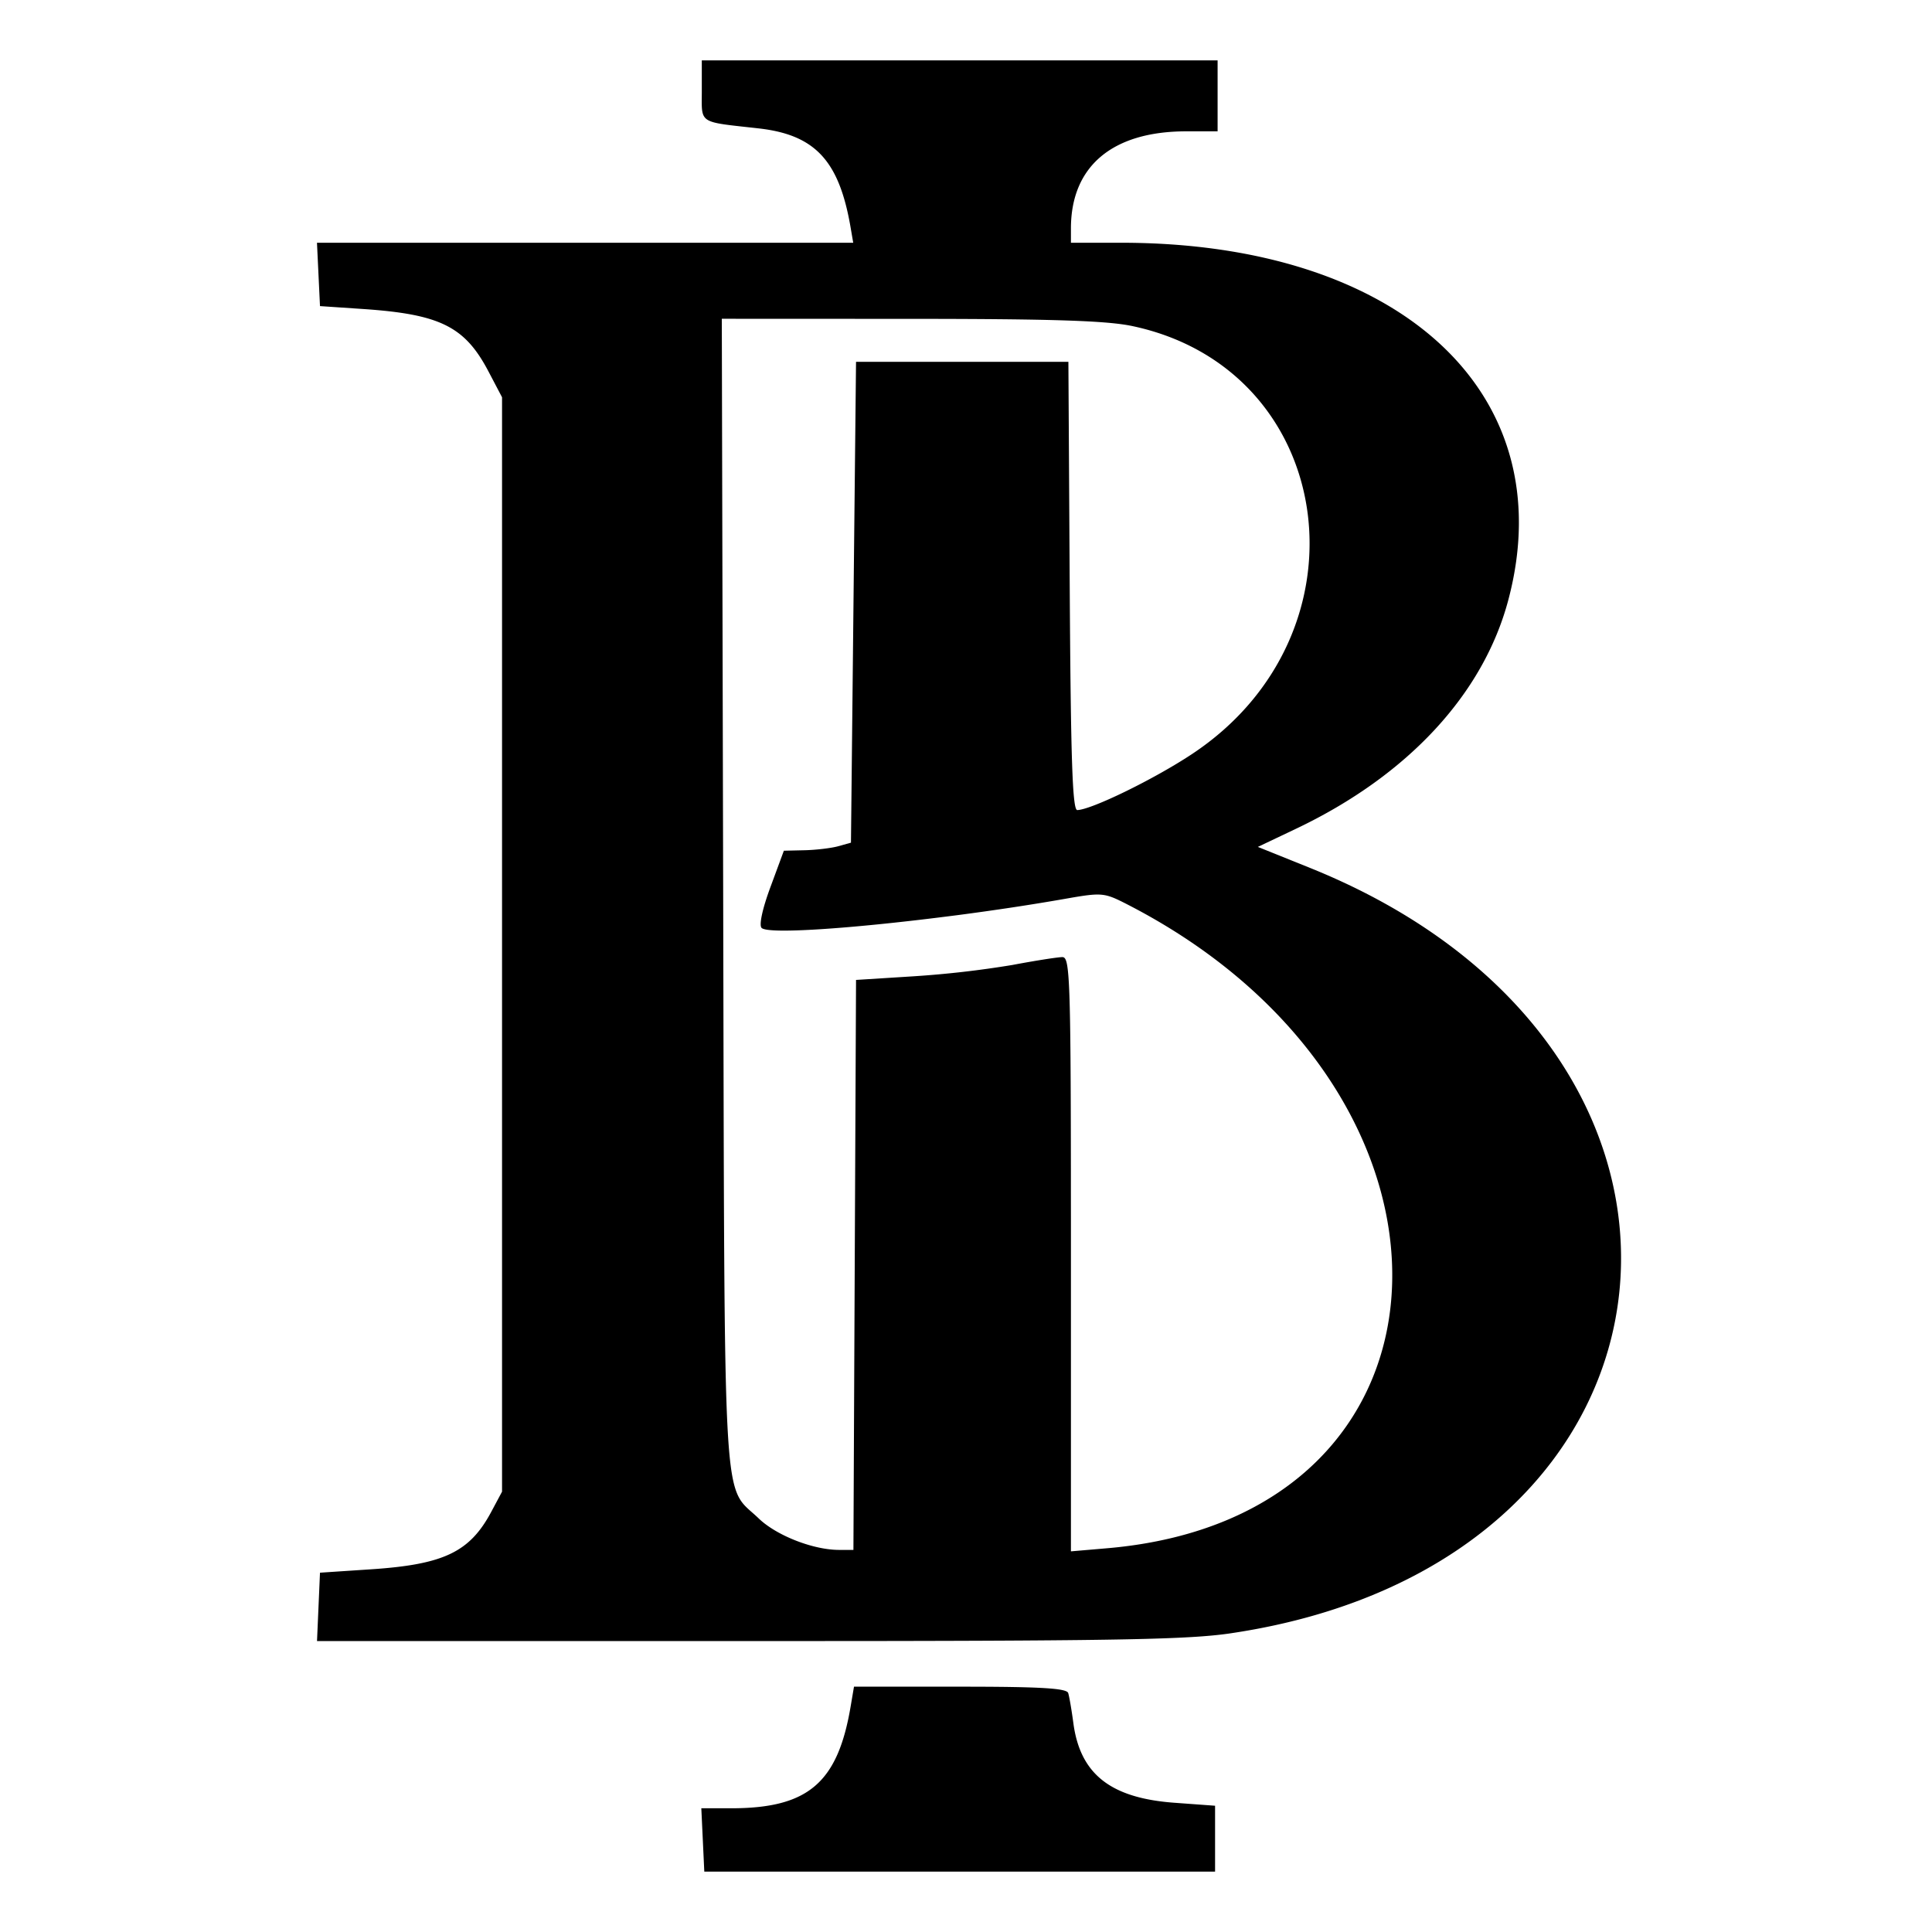 <svg xmlns="http://www.w3.org/2000/svg" width="48" height="48" viewBox="0 0 48 48" fill="currentColor"><path d="M30.251 1.5v1.763h-.785c-1.831 .002 -2.859 .869 -2.859 2.413v.355h1.248c6.927 0 10.98 3.736 9.62 8.87c-.62 2.342 -2.498 4.367 -5.273 5.688l-.951 .452l1.294 .521c11.23 4.522 9.92 17.248 -1.957 19.015l-.067 .01c-.992 .139 -2.671 .177 -9.22 .184h-.694l-.484 .001h-12.247l.037 -.85l.037 -.849l1.268 -.084c1.808 -.12 2.452 -.428 2.986 -1.426l.269 -.503v-27.19l-.341 -.649c-.586 -1.11 -1.197 -1.414 -3.114 -1.544l-1.068 -.072l-.075 -1.574h13.323l-.07 -.408c-.286 -1.638 -.883 -2.275 -2.279 -2.433c-1.488 -.167 -1.417 -.101 -1.413 -.881v-.809h12.814zm-12.318 6.42l.034 14.255c.038 15.847 -.029 14.67 .885 15.552c.44 .423 1.351 .78 1.995 .78h.356l.065 -14.161l1.427 -.09a24.808 24.808 0 0 0 2.46 -.282c.567 -.107 1.126 -.195 1.242 -.195l.012 .001l.006 .001l.01 .004c.148 .06 .177 .72 .181 5.31v.52l.001 .743v8.185l.911 -.078c9.194 -.796 9.502 -11.387 .465 -16.008c-.55 -.28 -.61 -.286 -1.508 -.128c-.853 .15 -1.78 .289 -2.681 .407l-.317 .04c-2.316 .293 -4.394 .44 -4.555 .278c-.068 -.069 .02 -.477 .22 -1.016l.333 -.902l.52 -.012c.285 -.007 .66 -.052 .833 -.1l.314 -.088l.063 -5.973l.063 -5.973h5.276l.033 5.57c.026 4.33 .068 5.569 .188 5.566c.35 -.008 1.9 -.763 2.845 -1.388c4.528 -2.993 3.62 -9.554 -1.473 -10.636c-.636 -.135 -1.97 -.179 -5.521 -.18l-4.683 -.002zm8.606 34.143c.027 .086 .085 .422 .128 .745c.168 1.266 .92 1.861 2.496 1.98l1.025 .075v1.637h-12.69l-.037 -.787l-.037 -.787h.74c1.916 0 2.653 -.631 2.973 -2.549l.08 -.472h2.636c1.999 0 2.649 .039 2.686 .158"/></svg>